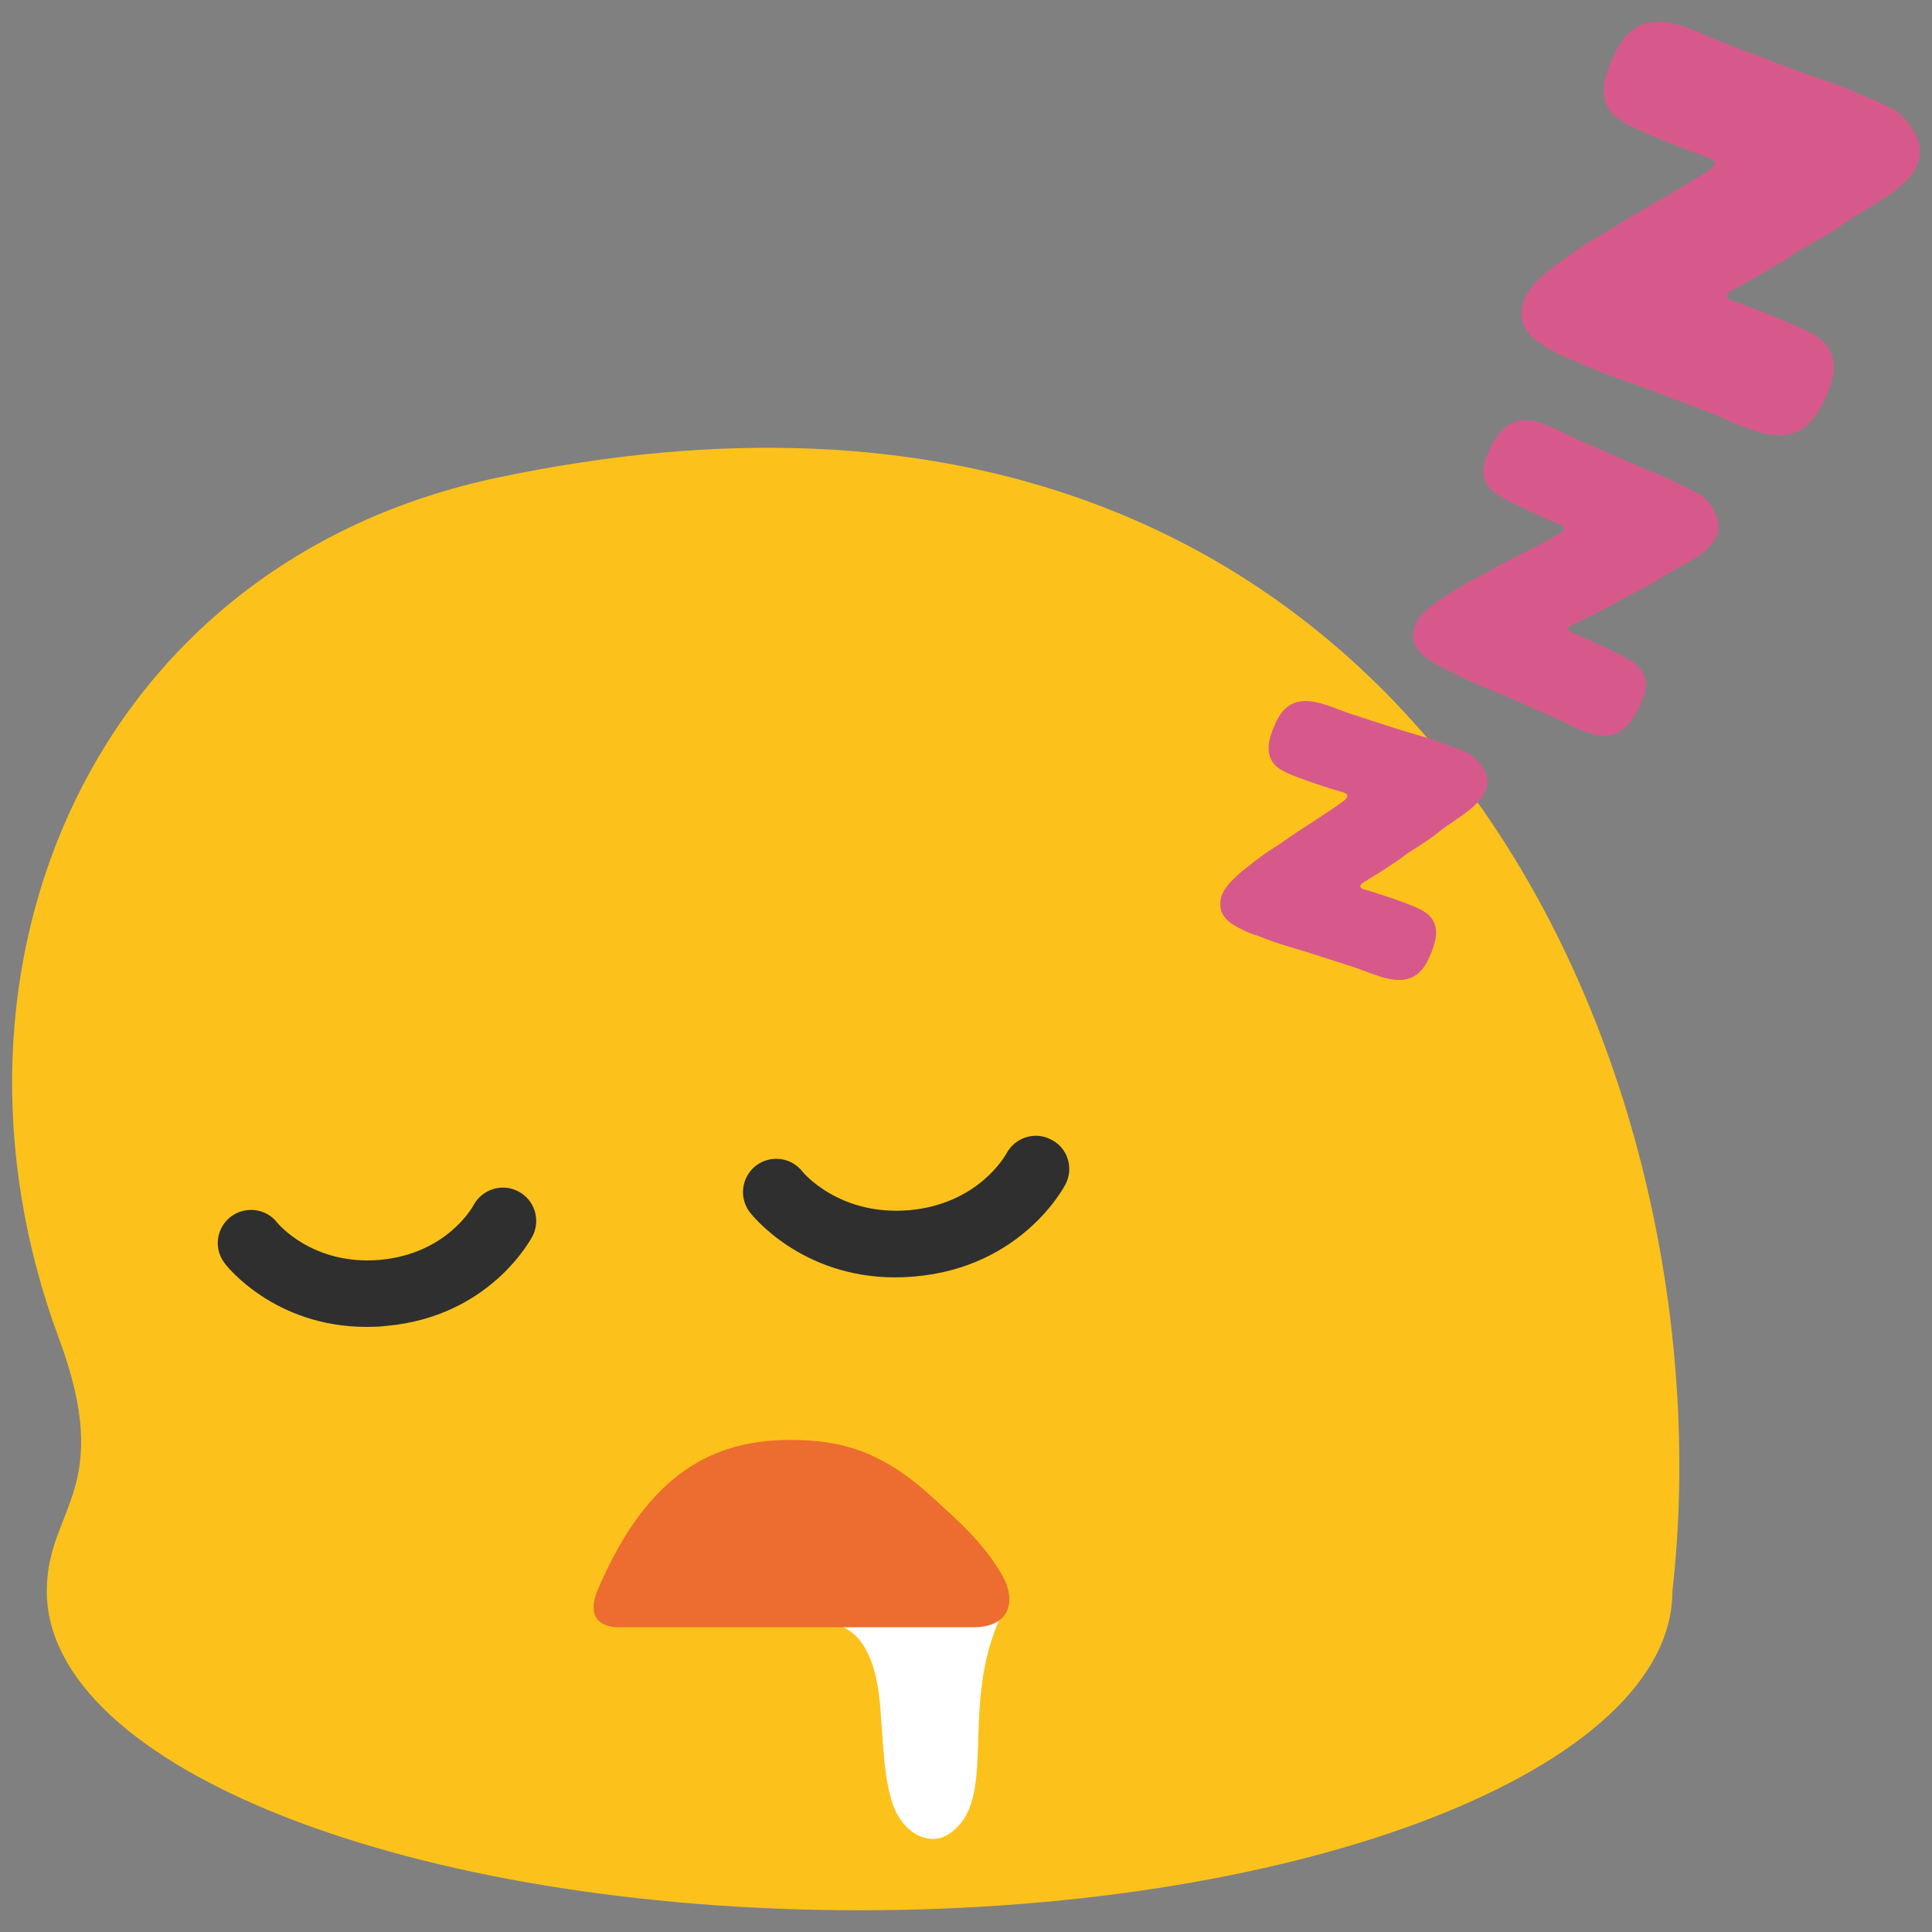 <?xml version="1.0" encoding="UTF-8" standalone="no"?>
<svg
   width="128"
   height="128"
   version="1.1"
   id="svg4"
   sodipodi:docname="emoji_u1f634.svg"
   xml:space="preserve"
   inkscape:version="1.3 (0e150ed6c4, 2023-07-21)"
   xmlns:inkscape="http://www.inkscape.org/namespaces/inkscape"
   xmlns:sodipodi="http://sodipodi.sourceforge.net/DTD/sodipodi-0.dtd"
   xmlns="http://www.w3.org/2000/svg"
   xmlns:svg="http://www.w3.org/2000/svg"><rect width="100%" height="100%" fill="#808080" stroke="none"/><defs
     id="defs4" /><sodipodi:namedview
     id="namedview4"
     pagecolor="#ffffff"
     bordercolor="#000000"
     borderopacity="0.25"
     inkscape:showpageshadow="2"
     inkscape:pageopacity="0.0"
     inkscape:pagecheckerboard="0"
     inkscape:deskcolor="#d1d1d1"
     inkscape:zoom="8.515625"
     inkscape:cx="64"
     inkscape:cy="64"
     inkscape:current-layer="svg4" /><g
     id="g9"
     transform="translate(9.7606494e-4,1.44)">&#10;	<g
   id="g8">&#10;		<g
   id="g3">&#10;			<path
   fill="#fcc21b"
   d="m 3.1,103.98 c 0,11.68 24.11,21.14 53.85,21.14 29.74,0 53.85,-9.46 53.85,-21.14 C 114.77,69 93.32,17.52 33.03,30.19 6.2,35.82 -5.24,62.63 3.91,87.25 7.63,97.29 3.1,98.45 3.1,103.98 Z"
   id="path1" />&#10;			<path
   fill="#2f2f2f"
   d="m 60.61,83.13 c 7.09,-0.62 9.87,-5.9 9.99,-6.12 0.55,-1.08 0.13,-2.41 -0.96,-2.95 -1.08,-0.57 -2.39,-0.14 -2.96,0.92 -0.1,0.18 -1.9,3.36 -6.46,3.76 -4.66,0.38 -7.02,-2.52 -7.05,-2.55 -0.73,-0.96 -2.12,-1.14 -3.09,-0.4 -0.96,0.75 -1.14,2.13 -0.4,3.09 0.14,0.18 3.39,4.31 9.63,4.31 0.42,0 0.86,-0.02 1.3,-0.06 z"
   id="path2" />&#10;			<path
   fill="#2f2f2f"
   d="m 14.89,82.26 c 0.13,0.19 3.31,4.21 9.39,4.21 0.41,0 0.83,-0.01 1.26,-0.06 6.91,-0.6 9.62,-5.74 9.74,-5.95 0.56,-1.09 0.13,-2.42 -0.95,-2.97 -1.07,-0.56 -2.39,-0.14 -2.96,0.92 -0.08,0.16 -1.82,3.23 -6.21,3.62 -4.45,0.38 -6.76,-2.42 -6.78,-2.45 -0.74,-0.97 -2.13,-1.14 -3.09,-0.41 -0.97,0.75 -1.15,2.13 -0.4,3.09 z"
   id="path3" />&#10;		</g>&#10;		<g
   id="g6">&#10;			<path
   fill="#d7598b"
   d="m 97.23,48.44 c -0.38,-0.19 -0.79,-0.33 -1.2,-0.47 -0.48,-0.19 -0.96,-0.37 -1.45,-0.51 -0.76,-0.24 -1.52,-0.45 -2.27,-0.69 -0.91,-0.29 -1.83,-0.59 -2.74,-0.89 -1.75,-0.57 -3.95,-1.91 -5.06,0.58 -0.24,0.52 -0.5,1.23 -0.46,1.78 0.05,0.91 0.68,1.31 1.47,1.64 0.81,0.33 1.65,0.61 2.48,0.88 0.28,0.09 0.56,0.17 0.84,0.25 0.16,0.06 0.44,0.1 0.42,0.3 -0.02,0.15 -0.2,0.28 -0.32,0.37 -0.2,0.15 -0.41,0.29 -0.62,0.44 l -0.3,0.2 c -0.62,0.41 -1.24,0.82 -1.85,1.21 -0.49,0.32 -0.98,0.65 -1.45,0.99 -0.2,0.13 -0.4,0.26 -0.6,0.39 -0.66,0.42 -1.22,0.89 -1.83,1.37 l -0.23,0.2 c -0.56,0.51 -1.15,1.08 -1.21,1.85 -0.08,0.99 0.69,1.46 1.57,1.88 0.31,0.15 0.63,0.27 0.97,0.37 l 0.03,0.01 c 1.08,0.46 2.29,0.77 3.45,1.14 0.92,0.29 1.83,0.59 2.74,0.88 1.75,0.57 3.95,1.91 5.06,-0.57 0.24,-0.52 0.51,-1.23 0.47,-1.79 C 95.09,59.34 94.46,58.94 93.67,58.61 92.86,58.28 92.03,58 91.19,57.73 91,57.67 90.82,57.62 90.64,57.56 90.52,57.52 90.27,57.49 90.19,57.4 c -0.22,-0.22 0.19,-0.4 0.33,-0.49 0.45,-0.27 0.89,-0.55 1.33,-0.84 0.46,-0.3 0.92,-0.59 1.35,-0.94 0.23,-0.15 0.46,-0.29 0.69,-0.44 0.49,-0.33 1,-0.64 1.46,-1.03 1.17,-0.98 3.92,-2.14 3,-4.06 -0.21,-0.38 -0.69,-0.94 -1.12,-1.16 z"
   id="path4" />&#10;			<path
   fill="#d7598b"
   d="m 112.65,31.36 c -0.4,-0.25 -0.83,-0.45 -1.25,-0.66 -0.52,-0.25 -1.02,-0.5 -1.54,-0.72 -0.8,-0.33 -1.6,-0.65 -2.4,-1 -0.95,-0.42 -1.92,-0.85 -2.88,-1.27 -1.86,-0.81 -4.1,-2.52 -5.6,0.07 -0.31,0.54 -0.67,1.28 -0.71,1.89 -0.04,1 0.6,1.51 1.43,1.95 0.85,0.45 1.73,0.85 2.6,1.24 0.29,0.13 0.6,0.25 0.88,0.38 0.18,0.07 0.47,0.15 0.42,0.37 -0.02,0.16 -0.24,0.28 -0.37,0.36 -0.25,0.14 -0.49,0.28 -0.74,0.41 -0.12,0.06 -0.24,0.13 -0.36,0.19 -0.71,0.38 -1.44,0.75 -2.15,1.11 -0.57,0.29 -1.14,0.6 -1.69,0.92 -0.23,0.12 -0.46,0.25 -0.69,0.36 -0.77,0.39 -1.43,0.84 -2.15,1.3 -0.1,0.07 -0.19,0.13 -0.28,0.2 -0.67,0.49 -1.37,1.05 -1.53,1.89 -0.19,1.08 0.6,1.67 1.51,2.22 0.33,0.2 0.66,0.36 1.02,0.51 l 0.03,0.02 c 1.12,0.62 2.41,1.09 3.64,1.62 0.97,0.42 1.93,0.85 2.89,1.27 1.85,0.81 4.11,2.52 5.6,-0.07 0.31,-0.53 0.67,-1.29 0.7,-1.89 0.04,-1 -0.59,-1.51 -1.42,-1.95 -0.85,-0.45 -1.72,-0.85 -2.6,-1.24 -0.2,-0.08 -0.39,-0.16 -0.59,-0.25 -0.13,-0.06 -0.38,-0.11 -0.47,-0.22 -0.22,-0.26 0.26,-0.42 0.42,-0.5 0.52,-0.25 1.03,-0.51 1.54,-0.77 0.53,-0.28 1.07,-0.54 1.58,-0.87 0.26,-0.13 0.54,-0.26 0.8,-0.41 0.58,-0.3 1.17,-0.58 1.72,-0.96 1.38,-0.94 4.5,-1.91 3.71,-4.1 -0.15,-0.47 -0.62,-1.13 -1.07,-1.4 z"
   id="path5" />&#10;			<path
   fill="#d7598b"
   d="M 126.98,7.6 C 126.73,7 126.06,6.16 125.45,5.82 124.9,5.51 124.32,5.27 123.74,5.02 123.05,4.73 122.35,4.42 121.65,4.16 120.57,3.77 119.48,3.4 118.4,3 c -1.3,-0.49 -2.61,-1 -3.93,-1.49 -2.51,-0.96 -5.61,-3.08 -7.42,0.46 -0.38,0.74 -0.81,1.75 -0.81,2.56 0,1.33 0.88,1.97 2.02,2.5 1.16,0.54 2.35,1.01 3.55,1.47 0.4,0.15 0.8,0.3 1.2,0.44 0.23,0.09 0.63,0.17 0.59,0.46 -0.03,0.22 -0.3,0.39 -0.48,0.51 -0.31,0.21 -0.63,0.4 -0.95,0.6 -0.14,0.09 -0.3,0.18 -0.45,0.27 -0.93,0.55 -1.86,1.1 -2.78,1.62 -0.74,0.42 -1.48,0.87 -2.2,1.33 -0.29,0.17 -0.6,0.36 -0.9,0.53 -0.99,0.57 -1.85,1.21 -2.78,1.87 -0.12,0.09 -0.23,0.18 -0.35,0.28 -0.86,0.69 -1.75,1.49 -1.89,2.6 -0.2,1.44 0.9,2.18 2.15,2.86 0.44,0.24 0.89,0.43 1.37,0.6 l 0.05,0.02 c 1.53,0.75 3.27,1.28 4.94,1.91 1.31,0.49 2.62,1 3.93,1.49 2.52,0.96 5.62,3.08 7.43,-0.46 0.38,-0.73 0.81,-1.75 0.8,-2.56 0,-1.33 -0.88,-1.97 -2.02,-2.5 -1.16,-0.54 -2.35,-1.01 -3.55,-1.47 -0.27,-0.1 -0.53,-0.19 -0.79,-0.29 -0.18,-0.07 -0.52,-0.13 -0.64,-0.27 -0.3,-0.33 0.31,-0.58 0.52,-0.69 0.67,-0.36 1.33,-0.74 1.99,-1.13 0.69,-0.4 1.39,-0.79 2.04,-1.26 0.35,-0.2 0.7,-0.39 1.05,-0.6 0.74,-0.44 1.51,-0.86 2.21,-1.38 1.8,-1.33 5.88,-2.82 4.68,-5.68 z"
   id="path6" />&#10;		</g>&#10;		<path
   fill="#ffffff"
   d="m 54.48,106.07 c 3.67,0 3.79,4.99 3.9,6.43 0.15,1.87 0.2,3.91 0.77,5.59 0.67,1.96 2.44,2.82 3.7,1.99 3.42,-2.24 0.6,-8.42 3.5,-14.52 z"
   id="path7" />&#10;		<path
   fill="#ed6c30"
   d="m 66.43,102.98 c -1.33,-2.33 -3.13,-3.8 -4.55,-5.12 -3.35,-3.11 -6.08,-3.91 -9.53,-3.9 -4.88,0 -9.37,2.01 -12.72,9.87 -1.18,2.73 1.45,2.54 1.45,2.54 0,0 20.89,0 23.4,0 2.51,0 2.82,-1.82 1.95,-3.39 z"
   id="path8" />&#10;	</g>&#10;</g></svg>

